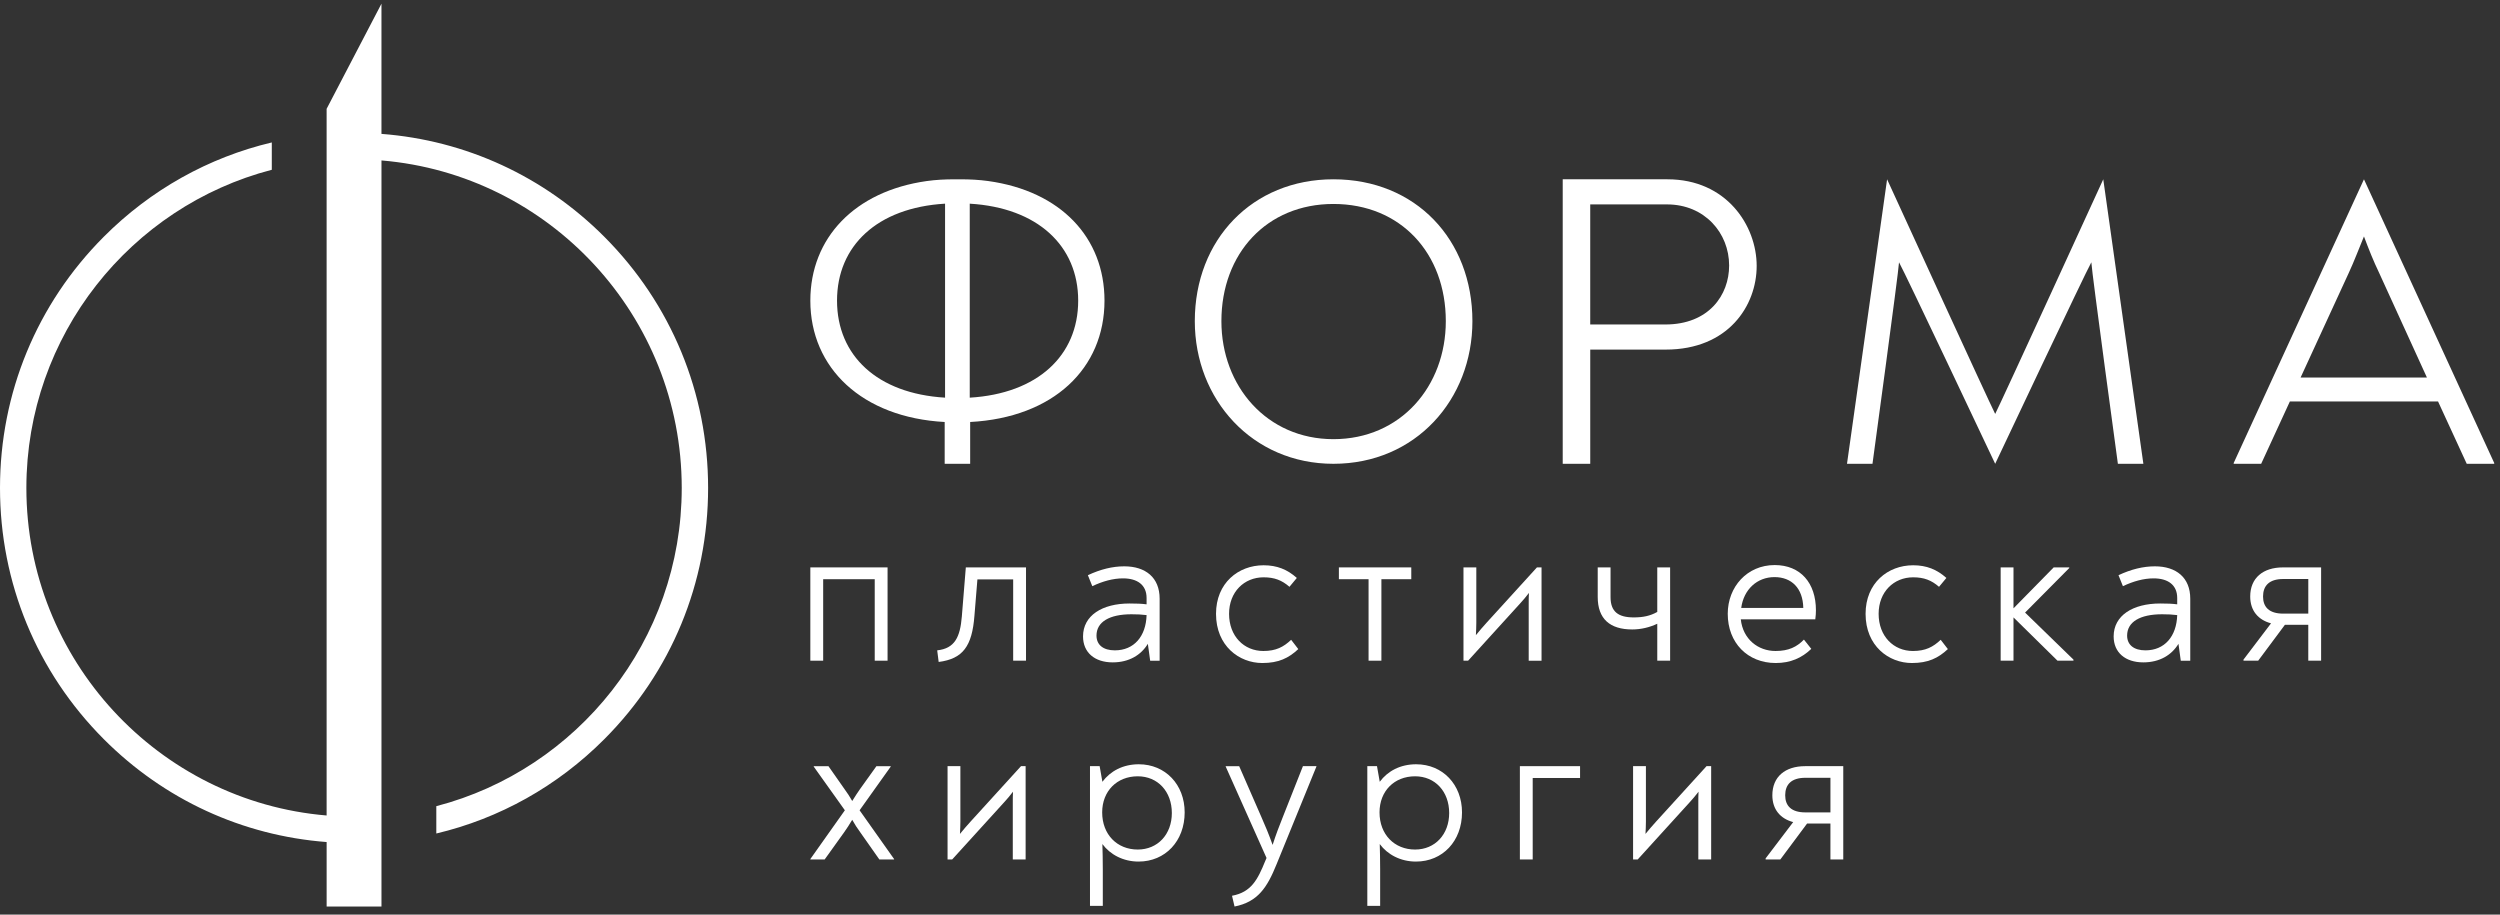 <svg width="164" height="60" viewBox="0 0 164 60" fill="none" xmlns="http://www.w3.org/2000/svg">
<rect x="0" y="0" width="164" height="60" fill="#333333" stroke="none"/>
<path d="M39.648 15.537C35.688 11.565 30.55 9.205 25.024 8.783V0.243L21.426 7.139V53.496C10.413 52.576 1.73 43.292 1.73 32.01C1.73 21.989 8.58 13.544 17.83 11.137V9.344C13.689 10.328 9.888 12.443 6.803 15.537C2.416 19.937 0 25.788 0 32.01C0 38.233 2.416 44.083 6.803 48.483C10.763 52.456 15.901 54.816 21.427 55.238V59.469H25.025V10.525C36.039 11.445 44.722 20.729 44.722 32.011C44.722 42.032 37.872 50.477 28.622 52.885V54.678C32.763 53.694 36.564 51.579 39.649 48.484C44.036 44.084 46.452 38.234 46.452 32.011C46.452 25.788 44.035 19.937 39.648 15.537Z" fill="white"/>
<path d="M87.471 11.762C82.159 11.762 78.379 15.713 78.379 21.068C78.379 26.21 82.159 30.425 87.471 30.425C92.863 30.425 96.59 26.21 96.59 21.068C96.59 15.713 92.863 11.762 87.471 11.762ZM87.471 28.809C83.111 28.809 80.124 25.337 80.124 21.069C80.124 16.615 83.111 13.38 87.471 13.38C91.885 13.38 94.845 16.615 94.845 21.069C94.845 25.336 91.885 28.809 87.471 28.809Z" fill="white"/>
<path d="M155.076 11.762L146.53 30.373V30.425H148.333L150.215 26.337H159.936L161.818 30.425H163.621V30.373L155.076 11.762ZM150.92 24.764L154.082 17.896C154.448 17.109 154.736 16.323 155.076 15.51C155.389 16.349 155.703 17.135 156.069 17.896L159.205 24.764H150.92Z" fill="white"/>
<path d="M130.884 27.154C130.518 26.447 123.793 11.762 123.793 11.762L121.163 30.425H122.835C122.835 30.425 124.549 17.837 124.576 17.207C124.916 17.784 130.884 30.425 130.884 30.425C130.884 30.425 136.852 17.784 137.192 17.207C137.218 17.837 138.933 30.425 138.933 30.425H140.605L137.974 11.762C137.974 11.762 131.25 26.447 130.884 27.154Z" fill="white"/>
<path d="M63.643 27.683V30.425H61.971V27.683C56.556 27.39 53.158 24.142 53.158 19.723C53.158 15.611 56.066 12.545 60.787 11.878C61.389 11.793 61.998 11.763 62.606 11.763H63.021C63.622 11.763 64.223 11.793 64.818 11.875C69.586 12.535 72.455 15.581 72.455 19.724C72.454 24.169 69.11 27.39 63.643 27.683ZM61.996 26.086V13.36C57.538 13.626 54.909 16.128 54.909 19.722C54.91 23.318 57.538 25.82 61.996 26.086ZM70.729 19.723C70.729 16.129 68.074 13.626 63.615 13.361V26.087C68.075 25.82 70.729 23.318 70.729 19.723Z" fill="white"/>
<path d="M102.514 11.762H109.382C113.267 11.762 115.238 14.809 115.238 17.444C115.238 20.051 113.377 22.933 109.273 22.933H104.32V30.426H102.514V11.762ZM109.245 21.286C112.091 21.286 113.431 19.365 113.431 17.417C113.431 15.276 111.817 13.409 109.354 13.409H104.319V21.286H109.245Z" fill="white"/>
<path d="M53.158 43.341H54V37.996H57.382V43.341H58.224V37.221H53.158V43.341Z" fill="white"/>
<path d="M63.096 40.447C62.985 41.805 62.627 42.538 61.48 42.663L61.577 43.425C63.164 43.217 63.772 42.4 63.924 40.378L64.118 38.01H66.464V43.341H67.306V37.221H63.358L63.096 40.447Z" fill="white"/>
<path d="M73.753 37.151C72.98 37.151 72.193 37.345 71.365 37.733L71.654 38.453C72.331 38.134 73.008 37.941 73.67 37.941C74.609 37.941 75.216 38.371 75.216 39.228V39.644C74.898 39.602 74.553 39.589 74.098 39.589C72.304 39.589 71.047 40.378 71.047 41.749C71.047 42.801 71.806 43.452 72.993 43.452C74.07 43.452 74.857 42.967 75.299 42.234L75.451 43.342H76.072V39.271C76.072 37.886 75.147 37.151 73.753 37.151ZM73.132 42.663C72.372 42.663 71.93 42.303 71.93 41.694C71.93 40.794 72.786 40.296 74.222 40.296C74.622 40.296 74.885 40.31 75.216 40.351C75.175 41.749 74.389 42.663 73.132 42.663Z" fill="white"/>
<path d="M82.877 42.705C81.606 42.705 80.627 41.735 80.627 40.267C80.627 38.827 81.621 37.872 82.891 37.872C83.609 37.872 84.092 38.065 84.589 38.495L85.072 37.913C84.451 37.359 83.774 37.082 82.891 37.082C81.235 37.082 79.771 38.245 79.771 40.267C79.771 42.373 81.29 43.494 82.808 43.494C83.871 43.494 84.534 43.175 85.168 42.58L84.699 41.971C84.203 42.441 83.705 42.705 82.877 42.705Z" fill="white"/>
<path d="M87.831 37.996H89.778V43.341H90.62V37.996H92.58V37.221H87.831V37.996Z" fill="white"/>
<path d="M97.508 40.863C97.274 41.126 97.039 41.389 96.819 41.666C96.832 41.403 96.846 41.126 96.846 40.849V37.221H96.004V43.341H96.308L99.718 39.589C99.925 39.367 100.118 39.132 100.298 38.896C100.283 39.132 100.283 39.368 100.283 39.603V43.342H101.125V37.222H100.822L97.508 40.863Z" fill="white"/>
<path d="M108.717 40.143C108.248 40.406 107.778 40.502 107.171 40.502C106.162 40.502 105.652 40.129 105.652 39.173V37.221H104.81V39.159C104.81 40.599 105.61 41.292 107.074 41.292C107.654 41.292 108.219 41.153 108.717 40.918V43.341H109.56V37.221H108.717V40.143Z" fill="white"/>
<path d="M116.419 37.068C114.611 37.068 113.34 38.495 113.34 40.267C113.34 42.164 114.638 43.494 116.488 43.494C117.455 43.494 118.2 43.162 118.821 42.566L118.338 41.957C117.869 42.442 117.331 42.705 116.474 42.705C115.328 42.705 114.334 41.929 114.196 40.628H119.083C119.111 40.42 119.125 40.226 119.125 40.033C119.124 38.245 118.117 37.068 116.419 37.068ZM114.224 39.879C114.389 38.661 115.273 37.858 116.405 37.858C117.523 37.858 118.269 38.578 118.296 39.879H114.224Z" fill="white"/>
<path d="M125.488 42.705C124.218 42.705 123.238 41.735 123.238 40.267C123.238 38.827 124.232 37.872 125.502 37.872C126.22 37.872 126.703 38.065 127.2 38.495L127.683 37.913C127.062 37.359 126.385 37.082 125.502 37.082C123.846 37.082 122.382 38.245 122.382 40.267C122.382 42.373 123.901 43.494 125.419 43.494C126.482 43.494 127.145 43.175 127.78 42.58L127.31 41.971C126.813 42.441 126.316 42.705 125.488 42.705Z" fill="white"/>
<path d="M135.744 37.262V37.221H134.722L132.085 39.907V37.221H131.243V43.341H132.085V40.502L134.971 43.341H136.02V43.272L132.845 40.185L135.744 37.262Z" fill="white"/>
<path d="M141.362 37.151C140.589 37.151 139.802 37.345 138.973 37.733L139.263 38.453C139.939 38.134 140.616 37.941 141.278 37.941C142.217 37.941 142.825 38.371 142.825 39.228V39.644C142.507 39.602 142.162 39.589 141.707 39.589C139.912 39.589 138.655 40.378 138.655 41.749C138.655 42.801 139.415 43.452 140.602 43.452C141.678 43.452 142.465 42.967 142.907 42.234L143.059 43.342H143.681V39.271C143.681 37.886 142.756 37.151 141.362 37.151ZM140.74 42.663C139.981 42.663 139.539 42.303 139.539 41.694C139.539 40.794 140.395 40.296 141.831 40.296C142.231 40.296 142.494 40.31 142.825 40.351C142.783 41.749 141.997 42.663 140.74 42.663Z" fill="white"/>
<path d="M149.767 37.221C148.455 37.221 147.614 37.913 147.614 39.132C147.614 40.059 148.138 40.669 148.98 40.89L147.172 43.271V43.34H148.138L149.891 40.986H151.423V43.34H152.265V37.22H149.767V37.221ZM151.424 40.254H149.781C148.842 40.254 148.456 39.811 148.456 39.132C148.456 38.44 148.843 37.983 149.781 37.983H151.424V40.254Z" fill="white"/>
<path d="M58.432 50.288V50.261H57.493L56.403 51.784C56.251 52.006 56.072 52.269 55.906 52.546C55.741 52.256 55.588 52.02 55.423 51.798L54.346 50.261H53.38V50.289L55.423 53.155L53.158 56.354V56.382H54.097L55.367 54.61C55.56 54.347 55.712 54.097 55.905 53.779C56.085 54.097 56.236 54.333 56.43 54.595L57.686 56.382H58.653V56.354L56.389 53.155L58.432 50.288Z" fill="white"/>
<path d="M63.663 53.902C63.429 54.165 63.193 54.428 62.973 54.705C62.987 54.442 63.001 54.165 63.001 53.888V50.26H62.16V56.38H62.463L65.873 52.628C66.08 52.406 66.273 52.171 66.453 51.935C66.439 52.171 66.439 52.407 66.439 52.642V56.381H67.281V50.26H66.978L63.663 53.902Z" fill="white"/>
<path d="M74.705 50.136C73.671 50.136 72.842 50.579 72.317 51.285L72.137 50.26H71.503V59.427H72.344V57.017C72.344 56.408 72.33 55.84 72.316 55.369C72.827 56.061 73.683 56.519 74.69 56.519C76.444 56.519 77.714 55.175 77.714 53.292C77.715 51.465 76.445 50.136 74.705 50.136ZM74.636 55.73C73.284 55.73 72.303 54.747 72.303 53.293C72.303 51.895 73.27 50.925 74.636 50.925C75.948 50.925 76.873 51.922 76.873 53.335C76.873 54.733 75.948 55.73 74.636 55.73Z" fill="white"/>
<path d="M84.147 53.612C83.926 54.166 83.705 54.733 83.484 55.426C83.236 54.734 83.001 54.166 82.753 53.612L81.29 50.261H80.406V50.288L83.085 56.284L83.001 56.478C82.505 57.696 82.091 58.527 80.82 58.762L80.986 59.468C82.518 59.164 83.126 58.223 83.747 56.685L86.356 50.287V50.26H85.472L84.147 53.612Z" fill="white"/>
<path d="M92.899 50.136C91.863 50.136 91.035 50.579 90.511 51.285L90.331 50.26H89.696V59.427H90.538V57.017C90.538 56.408 90.525 55.84 90.511 55.369C91.022 56.061 91.878 56.519 92.885 56.519C94.638 56.519 95.908 55.175 95.908 53.292C95.908 51.465 94.638 50.136 92.899 50.136ZM92.83 55.73C91.477 55.73 90.497 54.747 90.497 53.293C90.497 51.895 91.463 50.925 92.83 50.925C94.141 50.925 95.066 51.922 95.066 53.335C95.066 54.733 94.141 55.73 92.83 55.73Z" fill="white"/>
<path d="M99.704 56.381H100.545V51.036H103.652V50.26H99.704V56.381Z" fill="white"/>
<path d="M108.634 53.902C108.4 54.165 108.164 54.428 107.944 54.705C107.958 54.442 107.972 54.165 107.972 53.888V50.26H107.13V56.38H107.434L110.844 52.628C111.051 52.406 111.244 52.171 111.424 51.935C111.41 52.171 111.41 52.407 111.41 52.642V56.381H112.252V50.26H111.949L108.634 53.902Z" fill="white"/>
<path d="M118.42 50.26C117.109 50.26 116.266 50.952 116.266 52.171C116.266 53.098 116.791 53.708 117.633 53.929L115.825 56.31V56.379H116.791L118.544 54.025H120.076V56.379H120.918V50.26H118.42ZM120.077 53.293H118.434C117.495 53.293 117.109 52.85 117.109 52.171C117.109 51.479 117.496 51.023 118.434 51.023H120.077V53.293Z" fill="white"/>
</svg>
